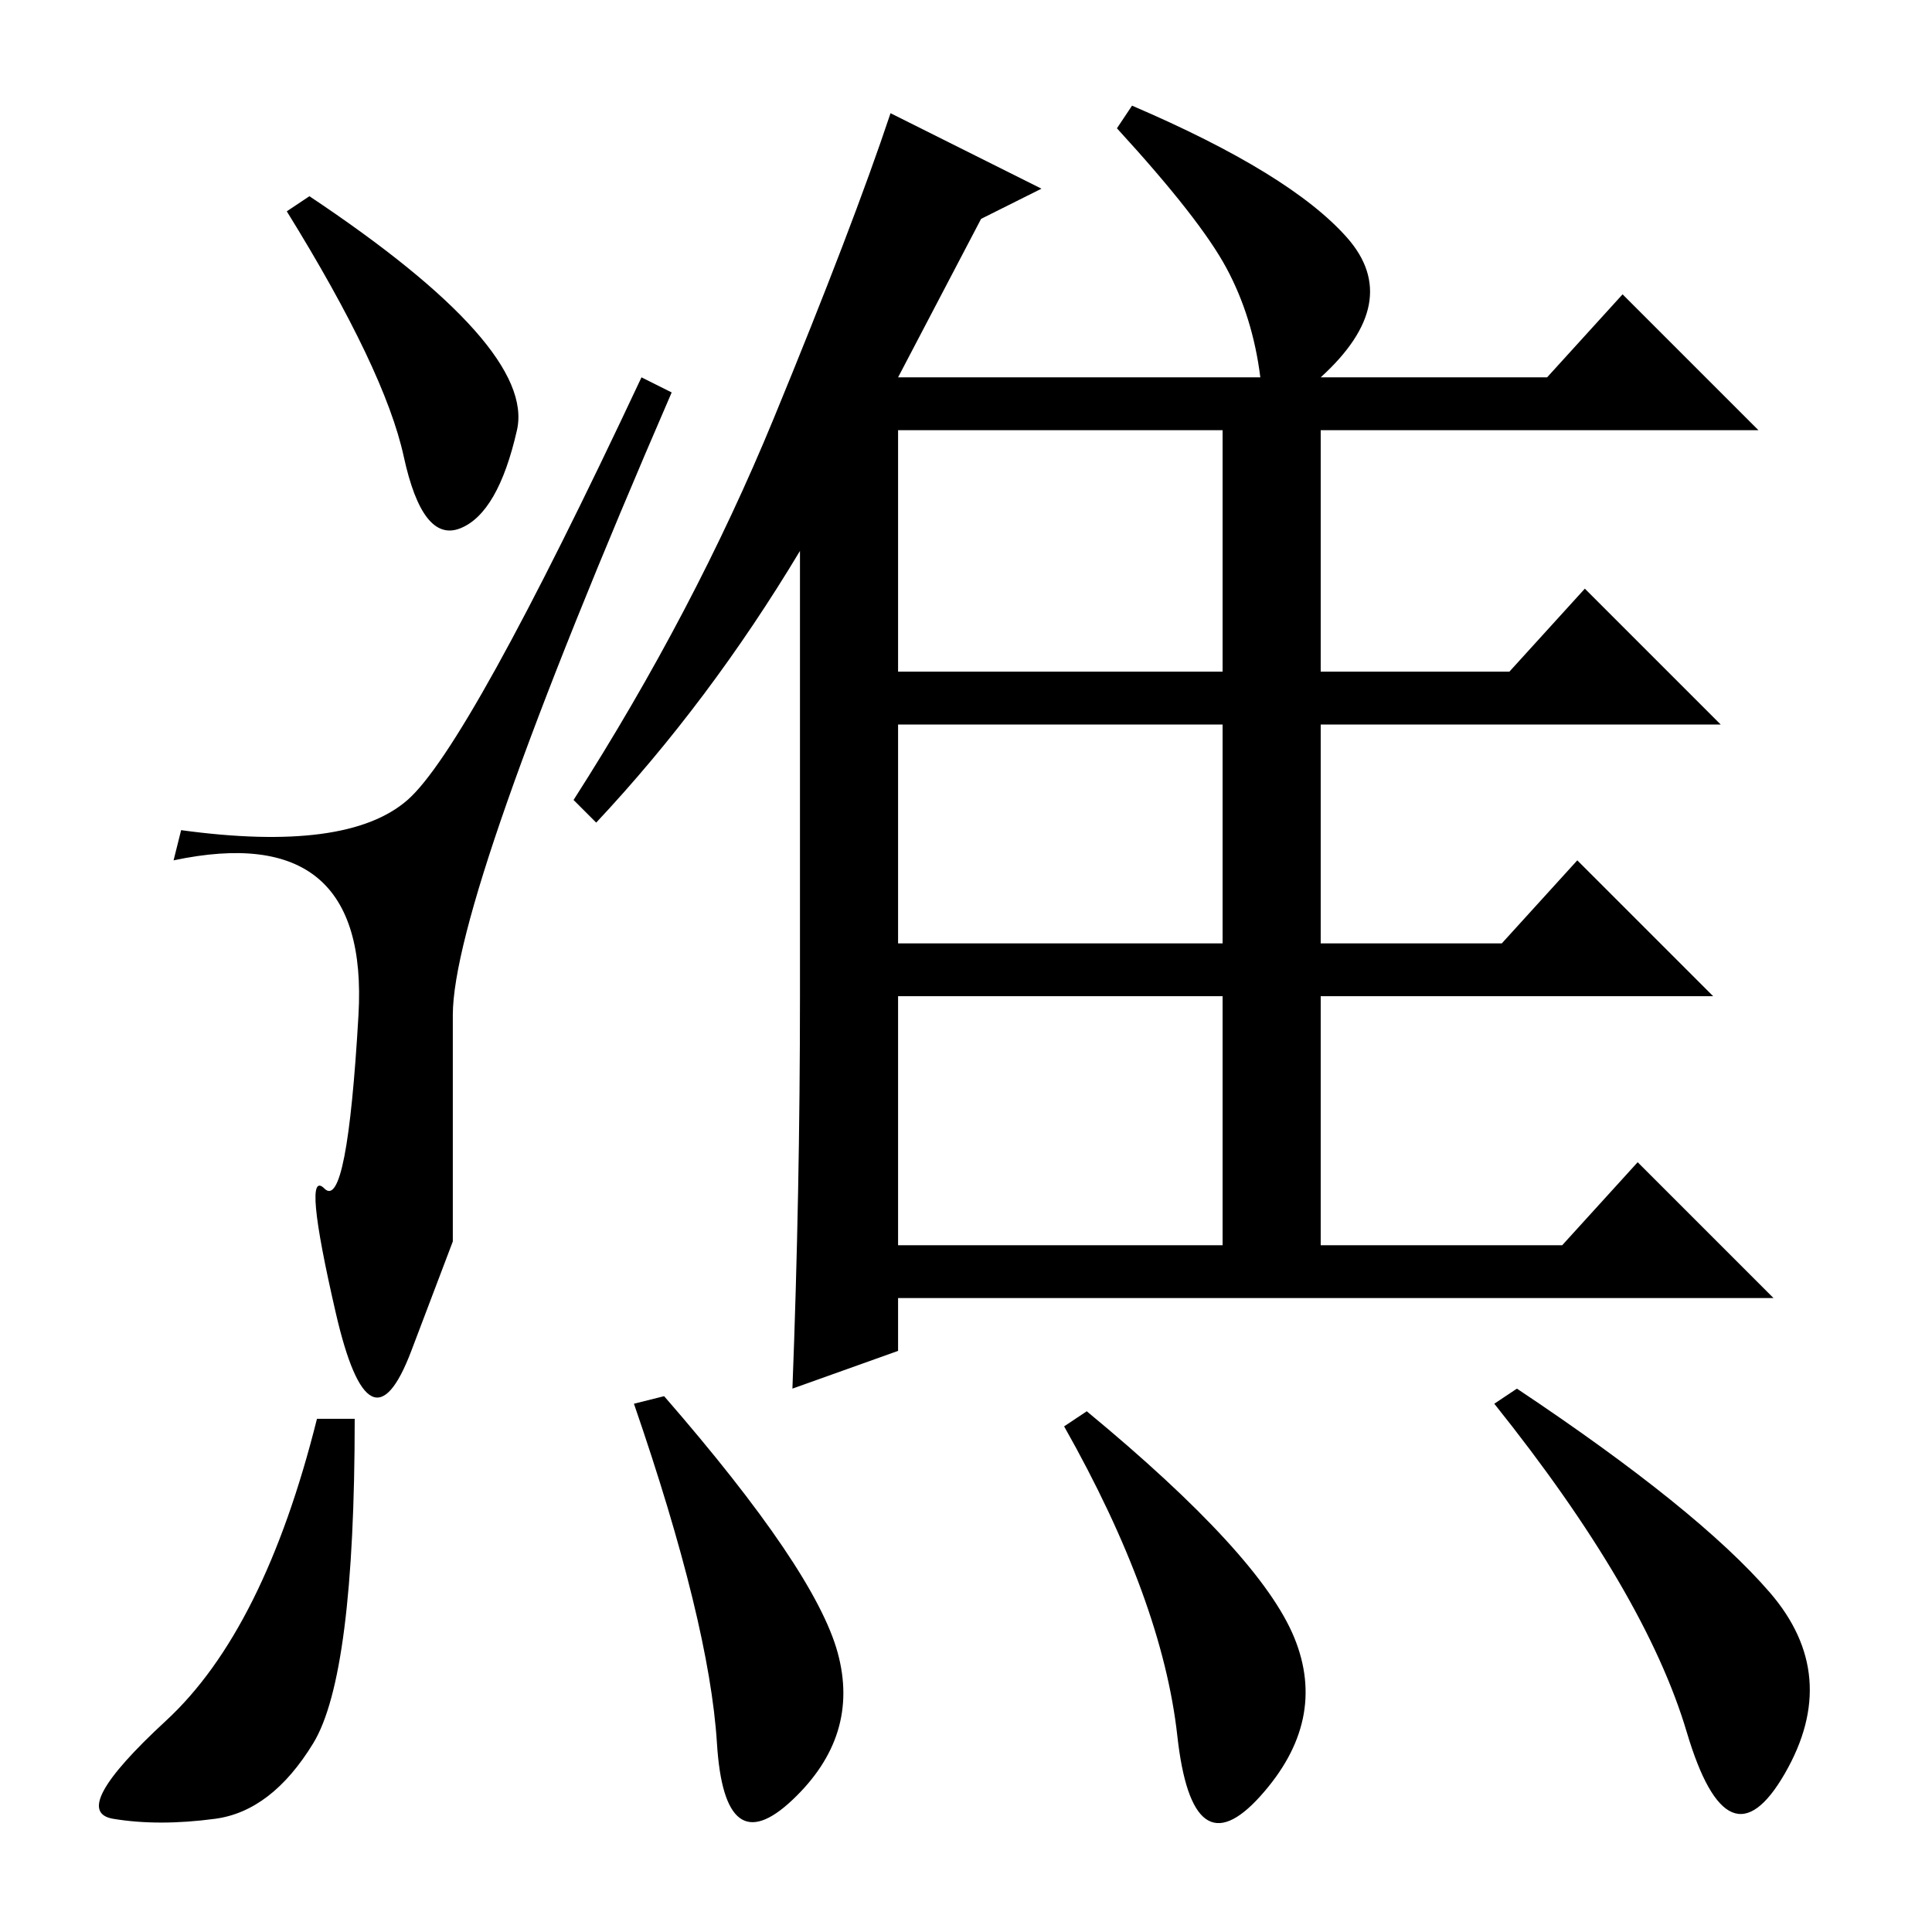 <?xml version="1.0" standalone="no"?>
<!DOCTYPE svg PUBLIC "-//W3C//DTD SVG 1.1//EN" "http://www.w3.org/Graphics/SVG/1.1/DTD/svg11.dtd" >
<svg xmlns="http://www.w3.org/2000/svg" xmlns:xlink="http://www.w3.org/1999/xlink" version="1.1" viewBox="0 -36 256 256">
  <g transform="matrix(1 0 0 -1 0 220)">
   <path fill="currentColor"
d="M119 91h43v33h-43v-33zM119 206h48q-1 8 -4.5 14.5t-14.5 18.5l2 3q21 -9 28.5 -17.5t-3.5 -18.5h30l10 11l18 -18h-58v-32h25l10 11l18 -18h-53v-29h24l10 11l18 -18h-52v-33h32l10 11l18 -18h-116v-7l-14 -5q1 26 1 52v59q-12 -20 -27 -36l-3 3q16 25 26.5 50.5
t15.5 40.5l20 -10l-8 -4zM119 167h43v32h-43v-32zM119 131h43v29h-43v-29zM41 230q30 -20 27.5 -31t-7.5 -13t-7.5 9.5t-15.5 32.5zM54 150q8 7 31 56l4 -2q-29 -67 -29 -82.5v-30t-5.5 -14.5t-10 5t-1.5 16.5t4.5 23t-24.5 20.5l1 4q22 -3 30 4zM41.5 25q-5.5 -9 -13 -10
t-13.5 0t7 13t20 40h5q0 -34 -5.5 -43zM111 37q3 -11 -6 -19.5t-10 7.5t-11 45l4 1q20 -23 23 -34zM171.5 39q4.5 -11 -4.5 -21t-11 8t-15 41l3 2q23 -19 27.5 -30zM234.5 45q9.5 -11 2 -24t-13 5.5t-25.5 43.5l3 2q24 -16 33.5 -27z" />
  </g>

</svg>
